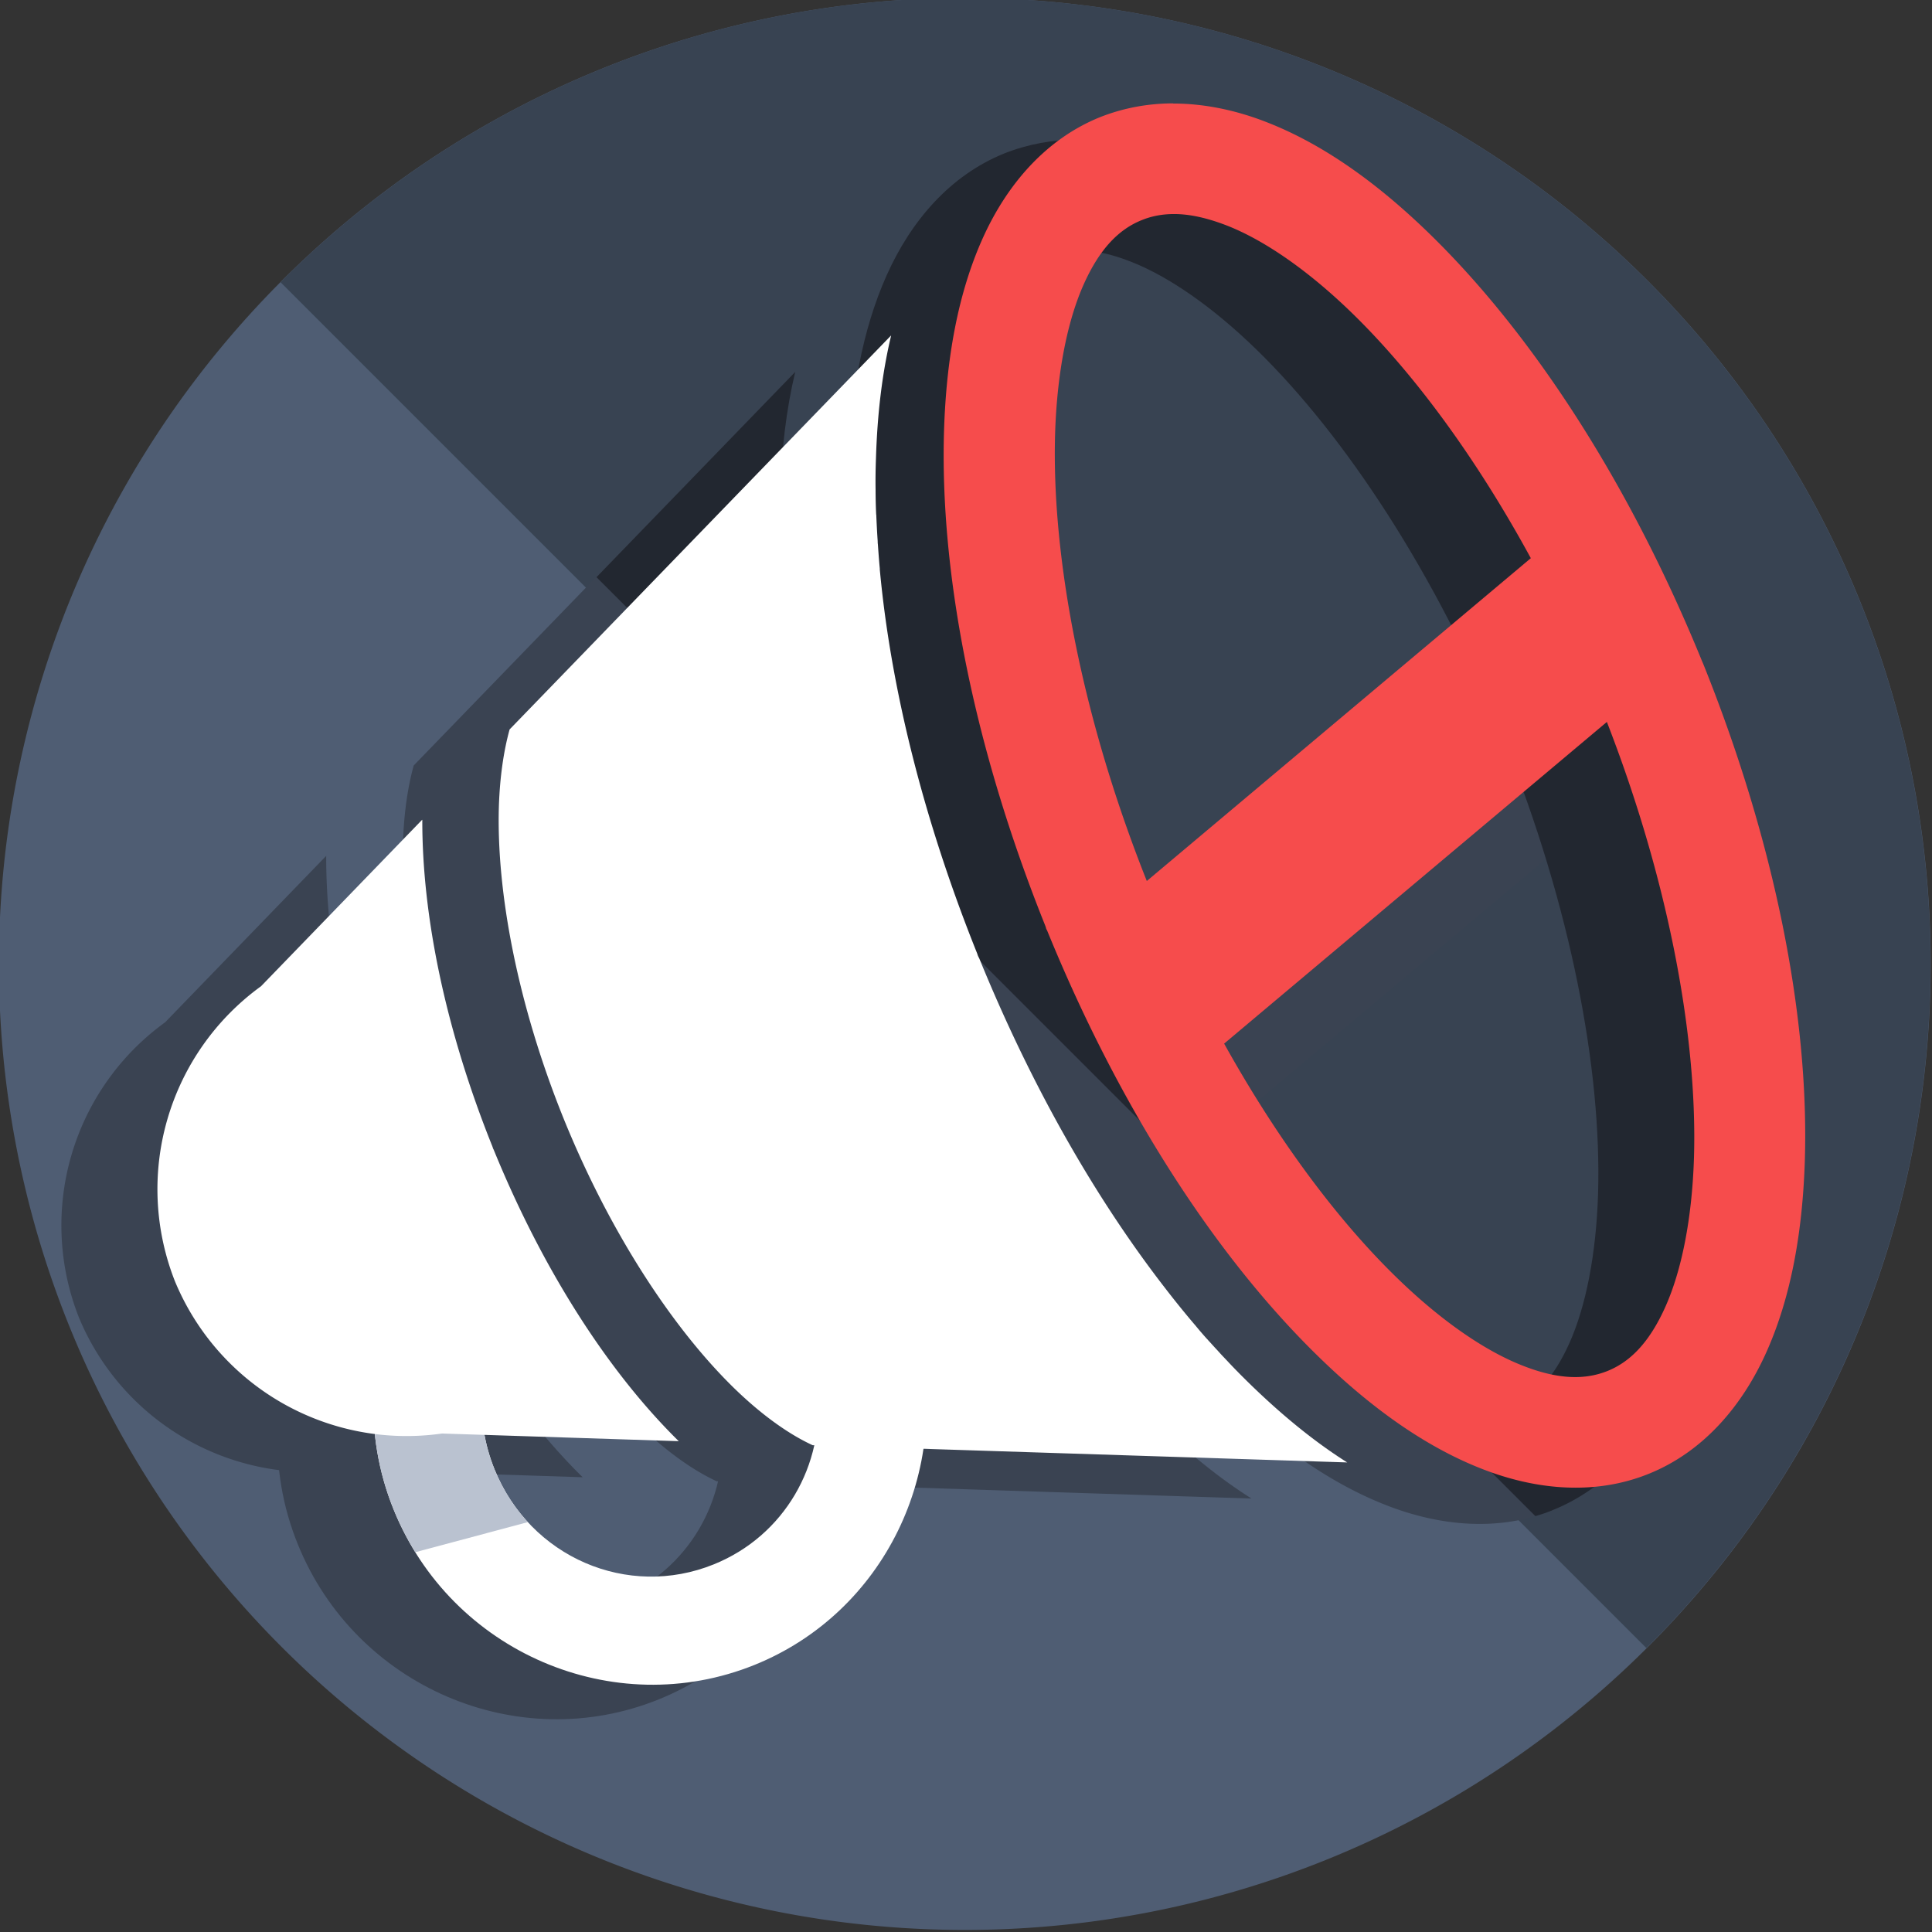 <?xml version="1.0" encoding="UTF-8" standalone="no"?>
<svg
   xmlns:dc="http://purl.org/dc/elements/1.1/"
   xmlns:cc="http://creativecommons.org/ns#"
   xmlns:rdf="http://www.w3.org/1999/02/22-rdf-syntax-ns#"
   xmlns:svg="http://www.w3.org/2000/svg"
   xmlns="http://www.w3.org/2000/svg"
   xmlns:sodipodi="http://sodipodi.sourceforge.net/DTD/sodipodi-0.dtd"
   xmlns:inkscape="http://www.inkscape.org/namespaces/inkscape"
   sodipodi:docname="ad-free_logo_diagonal.svg"
   inkscape:version="1.0beta2 (2b71d25, 2019-12-03)"
   id="svg3356"
   version="1.1"
   viewBox="0 0 10.073 10.073"
   height="10.073mm"
   width="10.073mm">
  <rect x="0" y="0" width="10.073" height="10.073" fill="#333333" stroke="none"/>
  <defs
     id="defs3350" />
  <sodipodi:namedview
     inkscape:window-maximized="0"
     inkscape:window-y="281"
     inkscape:window-x="20"
     inkscape:window-height="752"
     inkscape:window-width="1280"
     fit-margin-bottom="0"
     fit-margin-right="0"
     fit-margin-left="0"
     fit-margin-top="0"
     showgrid="false"
     inkscape:document-rotation="0"
     inkscape:current-layer="layer1"
     inkscape:document-units="mm"
     inkscape:cy="59.551392"
     inkscape:cx="7.9401865"
     inkscape:zoom="3.959798"
     inkscape:pageshadow="2"
     inkscape:pageopacity="0.0"
     borderopacity="1.0"
     bordercolor="#666666"
     pagecolor="#ffffff"
     id="base" />
  <g
     transform="translate(-155.226,-66.023)"
     id="layer1"
     inkscape:groupmode="layer"
     inkscape:label="Layer 1">
    <g
       transform="translate(73.02,-85.597)"
       id="g2440">
      <g
         transform="matrix(0.963,0,0,0.963,8.236,-5.56)"
         id="g1565">
        <path
           inkscape:connector-curvature="0"
           id="path2821-9-7-2-3-3-9-16-0-7-0-3-7-7"
           style="font-variation-settings:normal;vector-effect:none;fill:#4f5d73;fill-opacity:1;stroke:none;stroke-width:0.513;stroke-linecap:butt;stroke-linejoin:miter;stroke-miterlimit:4;stroke-dasharray:none;stroke-dashoffset:0;stroke-opacity:1;paint-order:stroke fill markers;stop-color:#000000"
           d="m 82.031,163.208 a 5.229,5.229 0 0 0 -5.225,5.23 5.229,5.229 0 0 0 5.23,5.23 5.229,5.229 0 0 0 5.229,-5.23 5.229,5.229 0 0 0 -5.229,-5.23 5.229,5.229 0 0 0 -0.005,0 z" />
        <path
           inkscape:connector-curvature="0"
           id="path2821-9-7-2-3-3-9-7-1-4-0-5-3-03"
           style="font-variation-settings:normal;vector-effect:none;fill:#384352;fill-opacity:1;stroke:none;stroke-width:0.513;stroke-linecap:butt;stroke-linejoin:miter;stroke-miterlimit:4;stroke-dasharray:none;stroke-dashoffset:0;stroke-opacity:1;paint-order:stroke fill markers;stop-color:#000000"
           d="m 82.031,163.208 a 5.229,5.229 0 0 0 -3.7,1.539 l 7.395,7.395 a 5.229,5.229 0 0 0 1.538,-3.704 5.229,5.229 0 0 0 -5.229,-5.23 5.229,5.229 0 0 0 -0.005,0 z" />
      </g>
      <g
         transform="translate(11.294,-13.015)"
         id="g1848">
        <path
           inkscape:connector-curvature="0"
           d="m 79.011,167.893 -2.504,2.105 a 3.813,6.552 2.785 0 1 0.259,0.969 l 2.545,-2.139 a 2.143,0.785 85.947 0 1 -0.3,-0.935 z"
           style="color:#000000;font-style:normal;font-variant:normal;font-weight:normal;font-stretch:normal;font-size:medium;line-height:normal;font-family:sans-serif;font-variant-ligatures:normal;font-variant-position:normal;font-variant-caps:normal;font-variant-numeric:normal;font-variant-alternates:normal;font-variant-east-asian:normal;font-feature-settings:normal;font-variation-settings:normal;text-indent:0;text-align:start;text-decoration:none;text-decoration-line:none;text-decoration-style:solid;text-decoration-color:#000000;letter-spacing:normal;word-spacing:normal;text-transform:none;writing-mode:lr-tb;direction:ltr;text-orientation:mixed;dominant-baseline:auto;baseline-shift:baseline;text-anchor:start;white-space:normal;shape-padding:0;shape-margin:0;inline-size:0;clip-rule:nonzero;display:inline;overflow:visible;visibility:visible;isolation:auto;mix-blend-mode:normal;color-interpolation:sRGB;color-interpolation-filters:linearRGB;solid-color:#000000;solid-opacity:1;vector-effect:none;fill:#3a4352;fill-opacity:1;fill-rule:nonzero;stroke:none;stroke-width:0.785;stroke-linecap:butt;stroke-linejoin:miter;stroke-miterlimit:4;stroke-dasharray:none;stroke-dashoffset:0;stroke-opacity:1;color-rendering:auto;image-rendering:auto;shape-rendering:auto;text-rendering:auto;enable-background:accumulate;stop-color:#000000"
           id="path2569-7-4-0-7-0-3-1-9-3-1-1-1-1-7-3-7-9" />
        <g
           id="g2604-9"
           transform="translate(-18.28,25.672)">
          <g
             id="g2491-9">
            <path
               inkscape:connector-curvature="0"
               id="path1287-8-6-0-2-47-6-22-7-4-8-6-4-5-2-3-0-6-5-9-17"
               style="color:#000000;font-style:normal;font-variant:normal;font-weight:normal;font-stretch:normal;font-size:medium;line-height:normal;font-family:sans-serif;font-variant-ligatures:normal;font-variant-position:normal;font-variant-caps:normal;font-variant-numeric:normal;font-variant-alternates:normal;font-variant-east-asian:normal;font-feature-settings:normal;font-variation-settings:normal;text-indent:0;text-align:start;text-decoration:none;text-decoration-line:none;text-decoration-style:solid;text-decoration-color:#000000;letter-spacing:normal;word-spacing:normal;text-transform:none;writing-mode:lr-tb;direction:ltr;text-orientation:mixed;dominant-baseline:auto;baseline-shift:baseline;text-anchor:start;white-space:normal;shape-padding:0;shape-margin:0;inline-size:0;clip-rule:nonzero;display:inline;overflow:visible;visibility:visible;isolation:auto;mix-blend-mode:normal;color-interpolation:sRGB;color-interpolation-filters:linearRGB;solid-color:#000000;solid-opacity:1;vector-effect:none;fill:#3a4352;fill-opacity:1;fill-rule:nonzero;stroke:none;stroke-width:0.579;stroke-linecap:round;stroke-linejoin:round;stroke-miterlimit:4;stroke-dasharray:none;stroke-dashoffset:0;stroke-opacity:1;paint-order:stroke fill markers;color-rendering:auto;image-rendering:auto;shape-rendering:auto;text-rendering:auto;enable-background:accumulate;stop-color:#000000"
               d="m 94.81,139.691 c -0.13,3e-5 -0.259,0.023 -0.383,0.072 -0.282,0.114 -0.486,0.351 -0.613,0.635 -0.127,0.284 -0.188,0.621 -0.2,0.998 -0.023,0.747 0.155,1.654 0.528,2.583 a 0.289,0.289 0 0 0 0.004,0.012 v 0 a 0.289,0.289 0 0 0 0,8.9e-4 0.289,0.289 0 0 0 0,8.9e-4 v 0 a 0.289,0.289 0 0 0 0.006,0.012 c 0.378,0.927 0.881,1.702 1.417,2.223 0.27,0.263 0.549,0.463 0.838,0.578 0.289,0.116 0.601,0.144 0.882,0.03 0.282,-0.114 0.486,-0.351 0.613,-0.635 0.127,-0.284 0.188,-0.621 0.2,-0.998 0.023,-0.75 -0.156,-1.662 -0.532,-2.595 -4.1e-5,0 0,0 0,0 0,-8.1e-4 0,-9.7e-4 -8.09e-4,-0.002 h -4.1e-5 c -0.379,-0.932 -0.885,-1.711 -1.423,-2.235 -0.27,-0.263 -0.549,-0.463 -0.838,-0.578 -0.162,-0.065 -0.332,-0.102 -0.5,-0.102 z m 0.004,0.577 c 0.081,0 0.173,0.019 0.28,0.063 0.191,0.076 0.418,0.231 0.649,0.456 0.46,0.448 0.937,1.169 1.29,2.037 0,1e-5 4.1e-5,0 4.1e-5,0 0.351,0.87 0.51,1.72 0.491,2.363 -0.01,0.322 -0.065,0.591 -0.149,0.779 -0.084,0.188 -0.185,0.288 -0.302,0.335 -0.117,0.047 -0.259,0.046 -0.45,-0.031 -0.191,-0.076 -0.418,-0.231 -0.649,-0.456 -0.461,-0.448 -0.937,-1.169 -1.291,-2.038 -4e-5,0 0,0 0,0 -0.35,-0.869 -0.509,-1.719 -0.49,-2.361 0.01,-0.322 0.065,-0.591 0.149,-0.779 0.084,-0.188 0.185,-0.288 0.302,-0.335 0.051,-0.021 0.107,-0.032 0.17,-0.032 z" />
            <g
               id="g2470-2">
              <path
                 d="m 93.476,146.114 c -0.13,0.152 -0.313,0.257 -0.522,0.285 0.038,0.381 -0.172,0.751 -0.54,0.9 -0.449,0.182 -0.958,-0.036 -1.144,-0.496 -0.053,-0.131 -0.073,-0.266 -0.065,-0.396 h -0.565 c -0.009,0.202 0.024,0.409 0.105,0.608 0.3,0.74 1.145,1.106 1.882,0.808 0.677,-0.274 1.03,-1.017 0.849,-1.71 z"
                 style="color:#000000;font-style:normal;font-variant:normal;font-weight:normal;font-stretch:normal;font-size:medium;line-height:normal;font-family:sans-serif;font-variant-ligatures:normal;font-variant-position:normal;font-variant-caps:normal;font-variant-numeric:normal;font-variant-alternates:normal;font-variant-east-asian:normal;font-feature-settings:normal;font-variation-settings:normal;text-indent:0;text-align:start;text-decoration:none;text-decoration-line:none;text-decoration-style:solid;text-decoration-color:#000000;letter-spacing:normal;word-spacing:normal;text-transform:none;writing-mode:lr-tb;direction:ltr;text-orientation:mixed;dominant-baseline:auto;baseline-shift:baseline;text-anchor:start;white-space:normal;shape-padding:0;shape-margin:0;inline-size:0;clip-rule:nonzero;display:inline;overflow:visible;visibility:visible;isolation:auto;mix-blend-mode:normal;color-interpolation:sRGB;color-interpolation-filters:linearRGB;solid-color:#000000;solid-opacity:1;vector-effect:none;fill:#3a4352;fill-opacity:1;fill-rule:nonzero;stroke:none;stroke-width:0.566;stroke-linecap:butt;stroke-linejoin:miter;stroke-miterlimit:4;stroke-dasharray:none;stroke-dashoffset:0;stroke-opacity:1;paint-order:stroke fill markers;color-rendering:auto;image-rendering:auto;shape-rendering:auto;text-rendering:auto;enable-background:accumulate;stop-color:#000000"
                 id="path2768-5-2-79-3-0-1-4-6-74-9-1-9-5-81-3-36"
                 inkscape:connector-curvature="0" />
              <path
                 id="path1758-9-4-6-1-5-5-7-7-9-5-5-7-55"
                 d="m 90.893,143.425 -0.84,0.868 a 1.307,1.307 0 0 0 -0.45,1.538 1.307,1.307 0 0 0 8.09e-4,0.002 1.307,1.307 0 0 0 1.392,0.792 l 1.234,0.04 c -0.365,-0.359 -0.707,-0.888 -0.965,-1.52 a 0.199,0.199 0 0 1 -0.004,-0.008 0.199,0.199 0 0 1 0,-8.1e-4 0.199,0.199 0 0 1 0,-8.1e-4 0.199,0.199 0 0 1 -0.003,-0.008 c -0.244,-0.608 -0.366,-1.201 -0.365,-1.7 z"
                 style="fill:#3a4352;fill-opacity:1;stroke:none;stroke-width:0.566;stroke-linecap:round;stroke-linejoin:round;stroke-miterlimit:4;stroke-dasharray:none;stroke-opacity:1;paint-order:stroke fill markers"
                 inkscape:connector-curvature="0" />
              <path
                 id="path1223-5-0-8-5-0-0-3-8-8-1-3-9-1-4-1-2-7-4-9-8"
                 d="m 93.337,140.901 v 4e-5 l -1.988,2.053 c -0.031,0.112 -0.051,0.248 -0.056,0.403 -0.013,0.442 0.096,1.028 0.338,1.627 -8e-6,0 0,0 0,0 0.243,0.599 0.572,1.096 0.889,1.405 0.144,0.14 0.285,0.24 0.409,0.297 l 0.398,0.013 c 0.016,-0.01 0.032,-0.023 0.047,-0.037 v 0.038 l 2.343,0.076 c -0.171,-0.108 -0.338,-0.245 -0.502,-0.404 -0.037,-0.036 -0.073,-0.072 -0.109,-0.11 -0.005,-0.005 -0.01,-0.011 -0.015,-0.016 -0.014,-0.015 -0.028,-0.029 -0.042,-0.045 -0.004,-0.004 -0.007,-0.008 -0.011,-0.012 -0.015,-0.016 -0.03,-0.033 -0.045,-0.049 -0.003,-0.004 -0.007,-0.008 -0.01,-0.011 -0.015,-0.017 -0.03,-0.034 -0.045,-0.052 -0.003,-0.004 -0.006,-0.007 -0.009,-0.011 -0.055,-0.064 -0.109,-0.131 -0.163,-0.201 -0.364,-0.47 -0.697,-1.054 -0.967,-1.716 a 0.289,0.289 0 0 1 -0.006,-0.012 l 0.306,-0.124 -8.09e-4,-0.002 -0.306,0.124 a 0.289,0.289 0 0 1 -0.004,-0.012 c -0.281,-0.7 -0.451,-1.387 -0.508,-2.003 v -0.005 c -0.004,-0.042 -0.007,-0.084 -0.01,-0.126 -8.1e-4,-0.006 -8.1e-4,-0.011 -0.001,-0.017 -0.003,-0.043 -0.005,-0.085 -0.007,-0.128 0,-0.004 9e-6,-0.007 -8.09e-4,-0.011 -0.002,-0.043 -0.003,-0.086 -0.003,-0.129 -8.09e-4,-0.055 1.6e-5,-0.11 0.002,-0.164 0.007,-0.229 0.032,-0.443 0.079,-0.64 z"
                 style="fill:#3a4352;fill-opacity:1;stroke:none;stroke-width:0.566;stroke-linecap:round;stroke-linejoin:round;stroke-miterlimit:4;stroke-dasharray:none;stroke-opacity:1;paint-order:stroke fill markers"
                 inkscape:connector-curvature="0" />
              <path
                 inkscape:connector-curvature="0"
                 d="m 94.811,139.691 c -0.13,0 -0.259,0.023 -0.383,0.072 -0.282,0.114 -0.486,0.351 -0.613,0.635 -0.127,0.284 -0.188,0.621 -0.2,0.998 -0.02,0.675 0.123,1.481 0.426,2.316 l 1.261,1.261 c -0.226,-0.35 -0.439,-0.755 -0.619,-1.198 0,-2.4e-4 0,-2.6e-4 0,-3.4e-4 -0.35,-0.869 -0.509,-1.719 -0.49,-2.361 0.01,-0.322 0.065,-0.591 0.149,-0.779 0.084,-0.188 0.185,-0.288 0.302,-0.335 0.051,-0.021 0.107,-0.032 0.17,-0.032 v 0 c 0.081,2.4e-4 0.173,0.019 0.28,0.062 0.191,0.076 0.418,0.231 0.649,0.456 0.46,0.448 0.937,1.169 1.29,2.037 0,0 0,0 0,0 0.351,0.87 0.51,1.72 0.491,2.363 -0.01,0.322 -0.065,0.591 -0.149,0.779 -0.084,0.188 -0.185,0.288 -0.302,0.335 -0.117,0.047 -0.259,0.046 -0.45,-0.031 -0.014,-0.006 -0.029,-0.012 -0.043,-0.018 l 0.617,0.617 c 0.031,-0.009 0.062,-0.019 0.092,-0.032 0.282,-0.114 0.486,-0.351 0.613,-0.635 0.127,-0.284 0.188,-0.621 0.2,-0.998 0.023,-0.75 -0.156,-1.662 -0.532,-2.595 0,0 0,-2.6e-4 0,-3.4e-4 0,-4.9e-4 0,-0.001 -8.56e-4,-0.001 v 0 c -0.379,-0.932 -0.885,-1.711 -1.423,-2.235 -0.27,-0.263 -0.549,-0.463 -0.838,-0.578 -0.162,-0.065 -0.331,-0.102 -0.499,-0.102 z m -1.473,1.211 c 0,0 0,2.2e-4 0,2.2e-4 z m 0,2.2e-4 -1.036,1.07 1.157,1.157 c -0.09,-0.35 -0.15,-0.688 -0.18,-1.008 v -0.005 c -0.004,-0.042 -0.007,-0.084 -0.01,-0.126 -8.56e-4,-0.006 -8.56e-4,-0.011 -0.001,-0.017 -0.003,-0.043 -0.005,-0.085 -0.007,-0.128 0,-0.004 0,-0.007 -8.56e-4,-0.011 -0.002,-0.043 -0.003,-0.086 -0.003,-0.129 -8.56e-4,-0.055 0,-0.11 0.002,-0.164 0.007,-0.229 0.032,-0.443 0.079,-0.639 z"
                 style="fill:#222730;fill-opacity:1;stroke:none;stroke-width:0.566;stroke-linecap:round;stroke-linejoin:round;stroke-miterlimit:4;stroke-dasharray:none;stroke-opacity:1;paint-order:stroke fill markers"
                 id="path1223-5-0-8-5-0-0-3-8-8-1-3-9-1-9-0-9-5-3-1" />
            </g>
          </g>
          <g
             id="g2573-4">
            <path
               d="m 95.31,139.502 c -0.13,2e-5 -0.259,0.023 -0.383,0.072 -0.282,0.114 -0.486,0.351 -0.613,0.635 -0.127,0.284 -0.188,0.621 -0.2,0.998 -0.023,0.747 0.155,1.654 0.528,2.583 a 0.289,0.289 0 0 0 0.004,0.012 v 0 a 0.289,0.289 0 0 0 0,8.9e-4 0.289,0.289 0 0 0 0,8.9e-4 v 0 a 0.289,0.289 0 0 0 0.006,0.012 c 0.378,0.927 0.881,1.702 1.417,2.223 0.27,0.263 0.549,0.463 0.838,0.578 0.289,0.116 0.601,0.144 0.882,0.03 0.282,-0.114 0.486,-0.351 0.613,-0.635 0.127,-0.284 0.188,-0.621 0.2,-0.998 0.023,-0.75 -0.156,-1.662 -0.532,-2.595 -4.1e-5,0 0,0 0,0 0,-8.1e-4 0,-9.7e-4 -8.1e-4,-0.001 h -4e-5 c -0.379,-0.932 -0.885,-1.711 -1.423,-2.235 -0.27,-0.263 -0.549,-0.463 -0.838,-0.578 -0.162,-0.065 -0.332,-0.102 -0.5,-0.102 z m 0.004,0.577 c 0.081,0 0.173,0.02 0.28,0.062 0.191,0.076 0.418,0.231 0.649,0.456 0.46,0.448 0.937,1.169 1.29,2.037 0,2e-5 4e-5,0 4e-5,0 0.351,0.87 0.51,1.72 0.491,2.363 -0.01,0.322 -0.065,0.591 -0.149,0.779 -0.084,0.188 -0.185,0.288 -0.302,0.335 -0.117,0.047 -0.259,0.046 -0.45,-0.031 -0.191,-0.076 -0.418,-0.231 -0.649,-0.456 -0.461,-0.448 -0.937,-1.169 -1.291,-2.038 -4.1e-5,0 0,0 0,0 -0.35,-0.869 -0.509,-1.719 -0.49,-2.361 0.01,-0.322 0.065,-0.591 0.149,-0.779 0.084,-0.188 0.185,-0.288 0.302,-0.335 0.051,-0.021 0.107,-0.032 0.17,-0.032 z"
               style="color:#000000;font-style:normal;font-variant:normal;font-weight:normal;font-stretch:normal;font-size:medium;line-height:normal;font-family:sans-serif;font-variant-ligatures:normal;font-variant-position:normal;font-variant-caps:normal;font-variant-numeric:normal;font-variant-alternates:normal;font-variant-east-asian:normal;font-feature-settings:normal;font-variation-settings:normal;text-indent:0;text-align:start;text-decoration:none;text-decoration-line:none;text-decoration-style:solid;text-decoration-color:#000000;letter-spacing:normal;word-spacing:normal;text-transform:none;writing-mode:lr-tb;direction:ltr;text-orientation:mixed;dominant-baseline:auto;baseline-shift:baseline;text-anchor:start;white-space:normal;shape-padding:0;shape-margin:0;inline-size:0;clip-rule:nonzero;display:inline;overflow:visible;visibility:visible;isolation:auto;mix-blend-mode:normal;color-interpolation:sRGB;color-interpolation-filters:linearRGB;solid-color:#000000;solid-opacity:1;vector-effect:none;fill:#f64c4c;fill-opacity:1;fill-rule:nonzero;stroke:none;stroke-width:0.579;stroke-linecap:round;stroke-linejoin:round;stroke-miterlimit:4;stroke-dasharray:none;stroke-dashoffset:0;stroke-opacity:1;paint-order:stroke fill markers;color-rendering:auto;image-rendering:auto;shape-rendering:auto;text-rendering:auto;enable-background:accumulate;stop-color:#000000"
               id="path1287-8-6-0-2-47-6-22-75-1-7-5-4-2-0-9-5-3-3-7"
               inkscape:connector-curvature="0" />
            <path
               id="path2569-7-4-0-7-9-8-8-4-7-0-9-6-3-6-8-1"
               style="color:#000000;font-style:normal;font-variant:normal;font-weight:normal;font-stretch:normal;font-size:medium;line-height:normal;font-family:sans-serif;font-variant-ligatures:normal;font-variant-position:normal;font-variant-caps:normal;font-variant-numeric:normal;font-variant-alternates:normal;font-variant-east-asian:normal;font-feature-settings:normal;font-variation-settings:normal;text-indent:0;text-align:start;text-decoration:none;text-decoration-line:none;text-decoration-style:solid;text-decoration-color:#000000;letter-spacing:normal;word-spacing:normal;text-transform:none;writing-mode:lr-tb;direction:ltr;text-orientation:mixed;dominant-baseline:auto;baseline-shift:baseline;text-anchor:start;white-space:normal;shape-padding:0;shape-margin:0;inline-size:0;clip-rule:nonzero;display:inline;overflow:visible;visibility:visible;isolation:auto;mix-blend-mode:normal;color-interpolation:sRGB;color-interpolation-filters:linearRGB;solid-color:#000000;solid-opacity:1;vector-effect:none;fill:#f64c4c;fill-opacity:1;fill-rule:nonzero;stroke:none;stroke-width:0.785;stroke-linecap:butt;stroke-linejoin:miter;stroke-miterlimit:4;stroke-dasharray:none;stroke-dashoffset:0;stroke-opacity:1;color-rendering:auto;image-rendering:auto;shape-rendering:auto;text-rendering:auto;enable-background:accumulate;stop-color:#000000"
               d="m 97.553,141.554 -2.504,2.105 a 3.813,6.552 2.785 0 1 0.259,0.969 l 2.545,-2.139 a 2.143,0.785 85.947 0 1 -0.3,-0.935 z"
               inkscape:connector-curvature="0" />
            <path
               d="m 93.976,145.934 c -0.13,0.152 -0.313,0.257 -0.522,0.285 0.038,0.381 -0.172,0.751 -0.54,0.9 -0.449,0.182 -0.958,-0.036 -1.144,-0.496 -0.053,-0.131 -0.073,-0.266 -0.065,-0.396 h -0.565 c -0.009,0.202 0.024,0.409 0.105,0.608 0.3,0.74 1.145,1.106 1.882,0.808 0.677,-0.274 1.03,-1.017 0.849,-1.71 z"
               style="color:#000000;font-style:normal;font-variant:normal;font-weight:normal;font-stretch:normal;font-size:medium;line-height:normal;font-family:sans-serif;font-variant-ligatures:normal;font-variant-position:normal;font-variant-caps:normal;font-variant-numeric:normal;font-variant-alternates:normal;font-variant-east-asian:normal;font-feature-settings:normal;font-variation-settings:normal;text-indent:0;text-align:start;text-decoration:none;text-decoration-line:none;text-decoration-style:solid;text-decoration-color:#000000;letter-spacing:normal;word-spacing:normal;text-transform:none;writing-mode:lr-tb;direction:ltr;text-orientation:mixed;dominant-baseline:auto;baseline-shift:baseline;text-anchor:start;white-space:normal;shape-padding:0;shape-margin:0;inline-size:0;clip-rule:nonzero;display:inline;overflow:visible;visibility:visible;isolation:auto;mix-blend-mode:normal;color-interpolation:sRGB;color-interpolation-filters:linearRGB;solid-color:#000000;solid-opacity:1;vector-effect:none;fill:#ffffff;fill-opacity:1;fill-rule:nonzero;stroke:none;stroke-width:0.566;stroke-linecap:butt;stroke-linejoin:miter;stroke-miterlimit:4;stroke-dasharray:none;stroke-dashoffset:0;stroke-opacity:1;paint-order:stroke fill markers;color-rendering:auto;image-rendering:auto;shape-rendering:auto;text-rendering:auto;enable-background:accumulate;stop-color:#000000"
               id="path2768-5-2-79-5-1-8-9-7-2-7-9-5-59-5-3"
               inkscape:connector-curvature="0" />
            <path
               inkscape:connector-curvature="0"
               id="rect5125-0-6-5-8-8"
               style="fill:#bac2d0;fill-opacity:1;stroke:none;stroke-width:0.017;stroke-miterlimit:4;stroke-dasharray:none;paint-order:stroke fill markers;stop-color:#000000"
               d="m 91.14,146.227 c -0.009,0.202 0.024,0.409 0.105,0.608 0.032,0.078 0.07,0.152 0.112,0.221 l 0.587,-0.157 c -0.072,-0.078 -0.132,-0.171 -0.174,-0.276 -0.053,-0.131 -0.073,-0.266 -0.065,-0.396 z m 2.298,0.272 c 0,3e-5 0,5e-5 0,8e-5 v 0 z" />
            <path
               inkscape:connector-curvature="0"
               id="path1758-2-5-8-7-9-02-8-1-3-49-9-4"
               d="m 91.393,143.237 -0.84,0.868 a 1.307,1.307 0 0 0 -0.449,1.538 1.307,1.307 0 0 0 8.1e-4,0.002 1.307,1.307 0 0 0 1.392,0.792 l 1.234,0.04 c -0.365,-0.359 -0.707,-0.888 -0.965,-1.52 a 0.199,0.199 0 0 1 -0.004,-0.008 0.199,0.199 0 0 1 0,-8.1e-4 0.199,0.199 0 0 1 0,-8.1e-4 0.199,0.199 0 0 1 -0.003,-0.008 c -0.244,-0.608 -0.366,-1.201 -0.365,-1.7 z"
               style="fill:#ffffff;fill-opacity:1;stroke:none;stroke-width:0.566;stroke-linecap:round;stroke-linejoin:round;stroke-miterlimit:4;stroke-dasharray:none;stroke-opacity:1;paint-order:stroke fill markers" />
            <path
               inkscape:connector-curvature="0"
               id="path1223-5-0-8-5-0-0-3-7-0-1-5-5-1-3-6-2-1-6-8"
               d="m 93.837,140.713 -1.988,2.053 c -0.031,0.112 -0.051,0.248 -0.056,0.403 -0.013,0.442 0.096,1.028 0.338,1.627 0,0 0,0 0,0 0.243,0.599 0.572,1.096 0.889,1.405 0.144,0.14 0.285,0.24 0.409,0.297 l 0.304,0.01 v 8e-4 l 0.184,0.005 2.299,0.074 c -0.171,-0.108 -0.338,-0.245 -0.502,-0.404 -0.037,-0.036 -0.073,-0.072 -0.109,-0.11 -0.005,-0.005 -0.01,-0.011 -0.015,-0.016 -0.014,-0.015 -0.028,-0.029 -0.042,-0.045 -0.004,-0.004 -0.007,-0.008 -0.011,-0.012 -0.015,-0.016 -0.03,-0.033 -0.045,-0.049 -0.003,-0.004 -0.007,-0.008 -0.01,-0.011 -0.015,-0.017 -0.03,-0.034 -0.045,-0.052 -0.003,-0.004 -0.006,-0.007 -0.009,-0.011 -0.055,-0.064 -0.109,-0.131 -0.163,-0.201 -0.364,-0.47 -0.697,-1.054 -0.967,-1.716 a 0.289,0.289 0 0 1 -0.006,-0.012 v 0 l -0.001,-0.002 v 0 a 0.289,0.289 0 0 1 -0.004,-0.012 c -0.281,-0.7 -0.451,-1.387 -0.508,-2.003 v -0.005 c -0.004,-0.042 -0.007,-0.084 -0.01,-0.126 -8.9e-4,-0.006 -8.9e-4,-0.011 -0.001,-0.017 -0.003,-0.043 -0.005,-0.085 -0.007,-0.128 0,-0.004 0,-0.007 -8.9e-4,-0.011 -0.002,-0.043 -0.003,-0.086 -0.003,-0.129 -8.9e-4,-0.055 0,-0.11 0.002,-0.164 0.007,-0.229 0.032,-0.443 0.079,-0.639 z"
               style="fill:#ffffff;fill-opacity:1;stroke:none;stroke-width:0.566;stroke-linecap:round;stroke-linejoin:round;stroke-miterlimit:4;stroke-dasharray:none;stroke-opacity:1;paint-order:stroke fill markers" />
          </g>
        </g>
      </g>
    </g>
  </g>
</svg>
